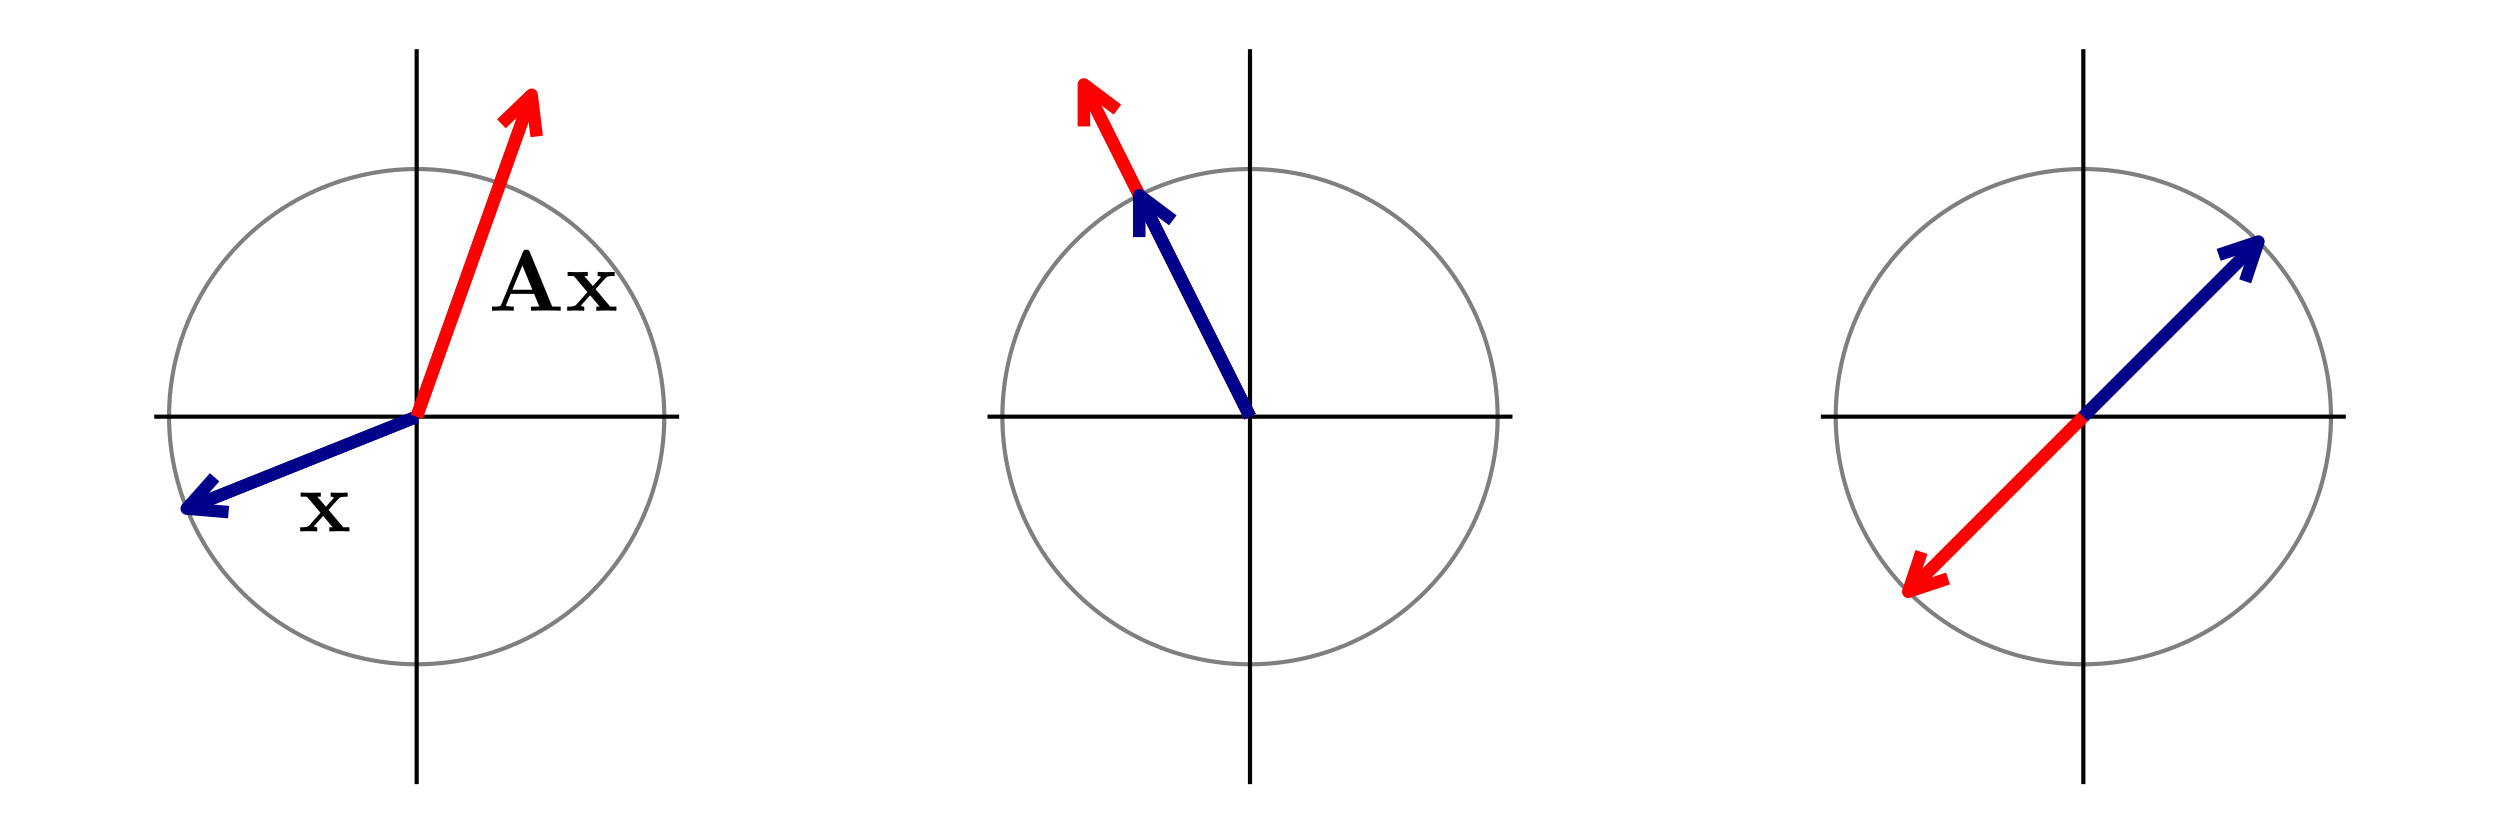 <?xml version="1.0" encoding="utf-8"?>
<svg xmlns="http://www.w3.org/2000/svg" xmlns:xlink="http://www.w3.org/1999/xlink" width="600" height="200" viewBox="0 0 2400 800">
<rect x="0" y="0" width="2400" height="800" fill="#333333" stroke="none"/>
<defs>
  <clipPath id="clip500">
    <rect x="0" y="0" width="2400" height="800"/>
  </clipPath>
</defs>
<path clip-path="url(#clip500)" d="
M0 800 L2400 800 L2400 0 L0 0  Z
  " fill="#ffffff" fill-rule="evenodd" fill-opacity="1"/>
<defs>
  <clipPath id="clip501">
    <rect x="480" y="0" width="1681" height="800"/>
  </clipPath>
</defs>
<path clip-path="url(#clip500)" d="
M148.031 752.756 L651.969 752.756 L651.969 47.244 L148.031 47.244  Z
  " fill="#ffffff" fill-rule="evenodd" fill-opacity="1"/>
<defs>
  <clipPath id="clip502">
    <rect x="148" y="47" width="505" height="707"/>
  </clipPath>
</defs>
<polyline clip-path="url(#clip500)" style="stroke:#000000; stroke-linecap:butt; stroke-linejoin:round; stroke-width:4; stroke-opacity:1; fill:none" points="
  148.031,400 651.969,400 
  "/>
<polyline clip-path="url(#clip500)" style="stroke:#000000; stroke-linecap:butt; stroke-linejoin:round; stroke-width:4; stroke-opacity:1; fill:none" points="
  400,752.756 400,47.244 
  "/>
<polyline clip-path="url(#clip502)" style="stroke:#000000; stroke-linecap:butt; stroke-linejoin:round; stroke-width:4; stroke-opacity:0.5; fill:none" points="
  637.706,400 637.67,395.851 637.561,391.704 637.38,387.559 637.127,383.418 636.802,379.283 636.404,375.153 635.934,371.031 635.393,366.918 634.78,362.815 
  634.095,358.723 633.339,354.644 632.512,350.578 631.614,346.528 630.645,342.494 629.606,338.477 628.498,334.479 627.32,330.501 626.072,326.545 624.756,322.61 
  623.371,318.7 621.918,314.814 620.397,310.954 618.81,307.121 617.155,303.316 615.435,299.541 613.649,295.796 611.798,292.084 609.882,288.404 607.902,284.758 
  605.86,281.147 603.754,277.572 601.586,274.035 599.357,270.536 597.067,267.076 594.717,263.657 592.308,260.28 589.841,256.945 587.315,253.653 584.732,250.407 
  582.093,247.205 579.399,244.051 576.65,240.944 573.847,237.885 570.991,234.875 568.084,231.916 565.125,229.009 562.115,226.153 559.056,223.35 555.949,220.601 
  552.795,217.907 549.593,215.268 546.347,212.685 543.055,210.159 539.72,207.692 536.343,205.283 532.924,202.933 529.464,200.643 525.965,198.414 522.428,196.246 
  518.853,194.14 515.242,192.098 511.596,190.118 507.916,188.202 504.204,186.351 500.459,184.565 496.684,182.845 492.879,181.19 489.046,179.603 485.186,178.082 
  481.3,176.629 477.39,175.244 473.455,173.928 469.499,172.68 465.521,171.502 461.523,170.394 457.506,169.355 453.472,168.386 449.422,167.488 445.356,166.661 
  441.277,165.905 437.185,165.22 433.082,164.607 428.969,164.066 424.847,163.596 420.717,163.198 416.582,162.873 412.441,162.62 408.296,162.439 404.149,162.33 
  400,162.294 395.851,162.33 391.704,162.439 387.559,162.62 383.418,162.873 379.283,163.198 375.153,163.596 371.031,164.066 366.918,164.607 362.815,165.22 
  358.723,165.905 354.644,166.661 350.578,167.488 346.528,168.386 342.494,169.355 338.477,170.394 334.479,171.502 330.501,172.68 326.545,173.928 322.61,175.244 
  318.7,176.629 314.814,178.082 310.954,179.603 307.121,181.19 303.316,182.845 299.541,184.565 295.796,186.351 292.084,188.202 288.404,190.118 284.758,192.098 
  281.147,194.14 277.572,196.246 274.035,198.414 270.536,200.643 267.076,202.933 263.657,205.283 260.28,207.692 256.945,210.159 253.653,212.685 250.407,215.268 
  247.205,217.907 244.051,220.601 240.944,223.35 237.885,226.153 234.875,229.009 231.916,231.916 229.009,234.875 226.153,237.885 223.35,240.944 220.601,244.051 
  217.907,247.205 215.268,250.407 212.685,253.653 210.159,256.945 207.692,260.28 205.283,263.657 202.933,267.076 200.643,270.536 198.414,274.035 196.246,277.572 
  194.14,281.147 192.098,284.758 190.118,288.404 188.202,292.084 186.351,295.796 184.565,299.541 182.845,303.316 181.19,307.121 179.603,310.954 178.082,314.814 
  176.629,318.7 175.244,322.61 173.928,326.545 172.68,330.501 171.502,334.479 170.394,338.477 169.355,342.494 168.386,346.528 167.488,350.578 166.661,354.644 
  165.905,358.723 165.22,362.815 164.607,366.918 164.066,371.031 163.596,375.153 163.198,379.283 162.873,383.418 162.62,387.559 162.439,391.704 162.33,395.851 
  162.294,400 162.33,404.149 162.439,408.296 162.62,412.441 162.873,416.582 163.198,420.717 163.596,424.847 164.066,428.969 164.607,433.082 165.22,437.185 
  165.905,441.277 166.661,445.356 167.488,449.422 168.386,453.472 169.355,457.506 170.394,461.523 171.502,465.521 172.68,469.499 173.928,473.455 175.244,477.39 
  176.629,481.3 178.082,485.186 179.603,489.046 181.19,492.879 182.845,496.684 184.565,500.459 186.351,504.204 188.202,507.916 190.118,511.596 192.098,515.242 
  194.14,518.853 196.246,522.428 198.414,525.965 200.643,529.464 202.933,532.924 205.283,536.343 207.692,539.72 210.159,543.055 212.685,546.347 215.268,549.593 
  217.907,552.795 220.601,555.949 223.35,559.056 226.153,562.115 229.009,565.125 231.916,568.084 234.875,570.991 237.885,573.847 240.944,576.65 244.051,579.399 
  247.205,582.093 250.407,584.732 253.653,587.315 256.945,589.841 260.28,592.308 263.657,594.717 267.076,597.067 270.536,599.357 274.035,601.586 277.572,603.754 
  281.147,605.86 284.758,607.902 288.404,609.882 292.084,611.798 295.796,613.649 299.541,615.435 303.316,617.155 307.121,618.81 310.954,620.397 314.814,621.918 
  318.7,623.371 322.61,624.756 326.545,626.072 330.501,627.32 334.479,628.498 338.477,629.606 342.494,630.645 346.528,631.614 350.578,632.512 354.644,633.339 
  358.723,634.095 362.815,634.78 366.918,635.393 371.031,635.934 375.153,636.404 379.283,636.802 383.418,637.127 387.559,637.38 391.704,637.561 395.851,637.67 
  400,637.706 404.149,637.67 408.296,637.561 412.441,637.38 416.582,637.127 420.717,636.802 424.847,636.404 428.969,635.934 433.082,635.393 437.185,634.78 
  441.277,634.095 445.356,633.339 449.422,632.512 453.472,631.614 457.506,630.645 461.523,629.606 465.521,628.498 469.499,627.32 473.455,626.072 477.39,624.756 
  481.3,623.371 485.186,621.918 489.046,620.397 492.879,618.81 496.684,617.155 500.459,615.435 504.204,613.649 507.916,611.798 511.596,609.882 515.242,607.902 
  518.853,605.86 522.428,603.754 525.965,601.586 529.464,599.357 532.924,597.067 536.343,594.717 539.72,592.308 543.055,589.841 546.347,587.315 549.593,584.732 
  552.795,582.093 555.949,579.399 559.056,576.65 562.115,573.847 565.125,570.991 568.084,568.084 570.991,565.125 573.847,562.115 576.65,559.056 579.399,555.949 
  582.093,552.795 584.732,549.593 587.315,546.347 589.841,543.055 592.308,539.72 594.717,536.343 597.067,532.924 599.357,529.464 601.586,525.965 603.754,522.428 
  605.86,518.853 607.902,515.242 609.882,511.596 611.798,507.916 613.649,504.204 615.435,500.459 617.155,496.684 618.81,492.879 620.397,489.046 621.918,485.186 
  623.371,481.3 624.756,477.39 626.072,473.455 627.32,469.499 628.498,465.521 629.606,461.523 630.645,457.506 631.614,453.472 632.512,449.422 633.339,445.356 
  634.095,441.277 634.78,437.185 635.393,433.082 635.934,428.969 636.404,424.847 636.802,420.717 637.127,416.582 637.38,412.441 637.561,408.296 637.67,404.149 
  637.706,400 
  "/>
<polyline clip-path="url(#clip502)" style="stroke:#00008b; stroke-linecap:butt; stroke-linejoin:round; stroke-width:12; stroke-opacity:1; fill:none" points="
  400,400 179.295,488.282 
  "/>
<polyline clip-path="url(#clip502)" style="stroke:#00008b; stroke-linecap:butt; stroke-linejoin:round; stroke-width:12; stroke-opacity:1; fill:none" points="
  219.406,491.624 179.295,488.282 206.036,458.199 
  "/>
<polyline clip-path="url(#clip502)" style="stroke:#00008b; stroke-linecap:butt; stroke-linejoin:round; stroke-width:12; stroke-opacity:1; fill:none" points="
  179.295,488.282 400,400 
  "/>
<polyline clip-path="url(#clip502)" style="stroke:#ff0000; stroke-linecap:butt; stroke-linejoin:round; stroke-width:12; stroke-opacity:1; fill:none" points="
  400,400 510.352,91.014 
  "/>
<polyline clip-path="url(#clip502)" style="stroke:#ff0000; stroke-linecap:butt; stroke-linejoin:round; stroke-width:12; stroke-opacity:1; fill:none" points="
  481.293,118.862 510.352,91.014 515.196,130.97 
  "/>
<polyline clip-path="url(#clip502)" style="stroke:#ff0000; stroke-linecap:butt; stroke-linejoin:round; stroke-width:12; stroke-opacity:1; fill:none" points="
  510.352,91.014 400,400 
  "/>
<path clip-path="url(#clip500)" d="M335.449 510.135 L326.226 509.889 L316.143 510.135 L316.143 506.2 L319.422 506.2 L310.199 495.297 L302.042 504.438 L301.468 505.258 Q301.468 505.626 302.411 505.913 Q303.395 506.2 304.543 506.2 L304.543 510.135 L295.894 509.889 L288.188 510.135 L288.188 506.2 Q290.77 506.2 291.959 506.159 Q293.189 506.077 294.582 505.708 Q295.976 505.34 296.673 504.602 L307.658 492.264 L294.582 476.811 L288.598 476.811 L288.598 472.876 L297.861 473.122 L307.986 472.876 L307.986 476.811 L304.625 476.811 L312.863 486.443 L319.914 478.574 Q319.955 478.533 320.61 477.549 Q319.299 476.811 317.413 476.811 L317.413 472.876 L326.062 473.122 L333.768 472.876 L333.768 476.811 Q330.407 476.811 328.644 477.057 Q326.923 477.262 326.39 477.549 Q325.898 477.836 325.201 478.574 L315.405 489.477 L329.505 506.2 L335.449 506.2 L335.449 510.135 Z" fill="#000000" fill-rule="evenodd" fill-opacity="1" /><path clip-path="url(#clip500)" d="M538.271 298.301 Q535.32 298.055 524.581 298.055 Q512.981 298.055 509.784 298.301 L509.784 294.366 L517.777 294.366 L512.735 282.11 L490.232 282.11 L486.051 292.275 L485.723 293.259 Q485.723 293.751 487.568 294.038 Q489.453 294.284 491.298 294.325 L493.183 294.366 L493.183 298.301 Q490.068 298.055 482.116 298.055 L472.279 298.301 L472.279 294.366 L474.041 294.366 Q477.115 294.366 478.632 294.12 Q480.149 293.874 480.517 293.546 Q480.886 293.218 481.173 292.439 L501.996 241.9 Q502.488 240.629 503.062 240.178 Q503.635 239.686 505.275 239.686 Q506.177 239.686 506.628 239.768 Q507.079 239.85 507.611 240.383 Q508.185 240.875 508.636 241.9 L530.114 294.366 L538.271 294.366 L538.271 298.301 M511.054 278.134 L501.504 254.811 L491.912 278.134 L511.054 278.134 Z" fill="#000000" fill-rule="evenodd" fill-opacity="1" /><path clip-path="url(#clip500)" d="M591.76 298.301 L582.537 298.055 L572.454 298.301 L572.454 294.366 L575.733 294.366 L566.51 283.463 L558.353 292.603 L557.779 293.423 Q557.779 293.792 558.722 294.079 Q559.706 294.366 560.854 294.366 L560.854 298.301 L552.205 298.055 L544.499 298.301 L544.499 294.366 Q547.081 294.366 548.27 294.325 Q549.5 294.243 550.893 293.874 Q552.287 293.505 552.984 292.767 L563.969 280.43 L550.893 264.977 L544.909 264.977 L544.909 261.042 L554.172 261.288 L564.297 261.042 L564.297 264.977 L560.936 264.977 L569.174 274.609 L576.225 266.739 Q576.266 266.698 576.921 265.714 Q575.61 264.977 573.724 264.977 L573.724 261.042 L582.373 261.288 L590.079 261.042 L590.079 264.977 Q586.718 264.977 584.955 265.222 Q583.234 265.427 582.701 265.714 Q582.209 266.001 581.512 266.739 L571.716 277.642 L585.816 294.366 L591.76 294.366 L591.76 298.301 Z" fill="#000000" fill-rule="evenodd" fill-opacity="1" /><path clip-path="url(#clip500)" d="
M948.031 752.756 L1451.97 752.756 L1451.97 47.244 L948.031 47.244  Z
  " fill="#ffffff" fill-rule="evenodd" fill-opacity="1"/>
<defs>
  <clipPath id="clip503">
    <rect x="948" y="47" width="505" height="707"/>
  </clipPath>
</defs>
<polyline clip-path="url(#clip500)" style="stroke:#000000; stroke-linecap:butt; stroke-linejoin:round; stroke-width:4; stroke-opacity:1; fill:none" points="
  948.031,400 1451.97,400 
  "/>
<polyline clip-path="url(#clip500)" style="stroke:#000000; stroke-linecap:butt; stroke-linejoin:round; stroke-width:4; stroke-opacity:1; fill:none" points="
  1200,752.756 1200,47.244 
  "/>
<polyline clip-path="url(#clip503)" style="stroke:#000000; stroke-linecap:butt; stroke-linejoin:round; stroke-width:4; stroke-opacity:0.5; fill:none" points="
  1437.71,400 1437.67,395.851 1437.56,391.704 1437.38,387.559 1437.13,383.418 1436.8,379.283 1436.4,375.153 1435.93,371.031 1435.39,366.918 1434.78,362.815 
  1434.09,358.723 1433.34,354.644 1432.51,350.578 1431.61,346.528 1430.65,342.494 1429.61,338.477 1428.5,334.479 1427.32,330.501 1426.07,326.545 1424.76,322.61 
  1423.37,318.7 1421.92,314.814 1420.4,310.954 1418.81,307.121 1417.16,303.316 1415.43,299.541 1413.65,295.796 1411.8,292.084 1409.88,288.404 1407.9,284.758 
  1405.86,281.147 1403.75,277.572 1401.59,274.035 1399.36,270.536 1397.07,267.076 1394.72,263.657 1392.31,260.28 1389.84,256.945 1387.31,253.653 1384.73,250.407 
  1382.09,247.205 1379.4,244.051 1376.65,240.944 1373.85,237.885 1370.99,234.875 1368.08,231.916 1365.12,229.009 1362.12,226.153 1359.06,223.35 1355.95,220.601 
  1352.79,217.907 1349.59,215.268 1346.35,212.685 1343.06,210.159 1339.72,207.692 1336.34,205.283 1332.92,202.933 1329.46,200.643 1325.97,198.414 1322.43,196.246 
  1318.85,194.14 1315.24,192.098 1311.6,190.118 1307.92,188.202 1304.2,186.351 1300.46,184.565 1296.68,182.845 1292.88,181.19 1289.05,179.603 1285.19,178.082 
  1281.3,176.629 1277.39,175.244 1273.46,173.928 1269.5,172.68 1265.52,171.502 1261.52,170.394 1257.51,169.355 1253.47,168.386 1249.42,167.488 1245.36,166.661 
  1241.28,165.905 1237.19,165.22 1233.08,164.607 1228.97,164.066 1224.85,163.596 1220.72,163.198 1216.58,162.873 1212.44,162.62 1208.3,162.439 1204.15,162.33 
  1200,162.294 1195.85,162.33 1191.7,162.439 1187.56,162.62 1183.42,162.873 1179.28,163.198 1175.15,163.596 1171.03,164.066 1166.92,164.607 1162.81,165.22 
  1158.72,165.905 1154.64,166.661 1150.58,167.488 1146.53,168.386 1142.49,169.355 1138.48,170.394 1134.48,171.502 1130.5,172.68 1126.54,173.928 1122.61,175.244 
  1118.7,176.629 1114.81,178.082 1110.95,179.603 1107.12,181.19 1103.32,182.845 1099.54,184.565 1095.8,186.351 1092.08,188.202 1088.4,190.118 1084.76,192.098 
  1081.15,194.14 1077.57,196.246 1074.03,198.414 1070.54,200.643 1067.08,202.933 1063.66,205.283 1060.28,207.692 1056.94,210.159 1053.65,212.685 1050.41,215.268 
  1047.21,217.907 1044.05,220.601 1040.94,223.35 1037.88,226.153 1034.88,229.009 1031.92,231.916 1029.01,234.875 1026.15,237.885 1023.35,240.944 1020.6,244.051 
  1017.91,247.205 1015.27,250.407 1012.69,253.653 1010.16,256.945 1007.69,260.28 1005.28,263.657 1002.93,267.076 1000.64,270.536 998.414,274.035 996.246,277.572 
  994.14,281.147 992.098,284.758 990.118,288.404 988.202,292.084 986.351,295.796 984.565,299.541 982.845,303.316 981.19,307.121 979.603,310.954 978.082,314.814 
  976.629,318.7 975.244,322.61 973.928,326.545 972.68,330.501 971.502,334.479 970.394,338.477 969.355,342.494 968.386,346.528 967.488,350.578 966.661,354.644 
  965.905,358.723 965.22,362.815 964.607,366.918 964.066,371.031 963.596,375.153 963.198,379.283 962.873,383.418 962.62,387.559 962.439,391.704 962.33,395.851 
  962.294,400 962.33,404.149 962.439,408.296 962.62,412.441 962.873,416.582 963.198,420.717 963.596,424.847 964.066,428.969 964.607,433.082 965.22,437.185 
  965.905,441.277 966.661,445.356 967.488,449.422 968.386,453.472 969.355,457.506 970.394,461.523 971.502,465.521 972.68,469.499 973.928,473.455 975.244,477.39 
  976.629,481.3 978.082,485.186 979.603,489.046 981.19,492.879 982.845,496.684 984.565,500.459 986.351,504.204 988.202,507.916 990.118,511.596 992.098,515.242 
  994.14,518.853 996.246,522.428 998.414,525.965 1000.64,529.464 1002.93,532.924 1005.28,536.343 1007.69,539.72 1010.16,543.055 1012.69,546.347 1015.27,549.593 
  1017.91,552.795 1020.6,555.949 1023.35,559.056 1026.15,562.115 1029.01,565.125 1031.92,568.084 1034.88,570.991 1037.88,573.847 1040.94,576.65 1044.05,579.399 
  1047.21,582.093 1050.41,584.732 1053.65,587.315 1056.94,589.841 1060.28,592.308 1063.66,594.717 1067.08,597.067 1070.54,599.357 1074.03,601.586 1077.57,603.754 
  1081.15,605.86 1084.76,607.902 1088.4,609.882 1092.08,611.798 1095.8,613.649 1099.54,615.435 1103.32,617.155 1107.12,618.81 1110.95,620.397 1114.81,621.918 
  1118.7,623.371 1122.61,624.756 1126.54,626.072 1130.5,627.32 1134.48,628.498 1138.48,629.606 1142.49,630.645 1146.53,631.614 1150.58,632.512 1154.64,633.339 
  1158.72,634.095 1162.81,634.78 1166.92,635.393 1171.03,635.934 1175.15,636.404 1179.28,636.802 1183.42,637.127 1187.56,637.38 1191.7,637.561 1195.85,637.67 
  1200,637.706 1204.15,637.67 1208.3,637.561 1212.44,637.38 1216.58,637.127 1220.72,636.802 1224.85,636.404 1228.97,635.934 1233.08,635.393 1237.19,634.78 
  1241.28,634.095 1245.36,633.339 1249.42,632.512 1253.47,631.614 1257.51,630.645 1261.52,629.606 1265.52,628.498 1269.5,627.32 1273.46,626.072 1277.39,624.756 
  1281.3,623.371 1285.19,621.918 1289.05,620.397 1292.88,618.81 1296.68,617.155 1300.46,615.435 1304.2,613.649 1307.92,611.798 1311.6,609.882 1315.24,607.902 
  1318.85,605.86 1322.43,603.754 1325.97,601.586 1329.46,599.357 1332.92,597.067 1336.34,594.717 1339.72,592.308 1343.06,589.841 1346.35,587.315 1349.59,584.732 
  1352.79,582.093 1355.95,579.399 1359.06,576.65 1362.12,573.847 1365.12,570.991 1368.08,568.084 1370.99,565.125 1373.85,562.115 1376.65,559.056 1379.4,555.949 
  1382.09,552.795 1384.73,549.593 1387.31,546.347 1389.84,543.055 1392.31,539.72 1394.72,536.343 1397.07,532.924 1399.36,529.464 1401.59,525.965 1403.75,522.428 
  1405.86,518.853 1407.9,515.242 1409.88,511.596 1411.8,507.916 1413.65,504.204 1415.43,500.459 1417.16,496.684 1418.81,492.879 1420.4,489.046 1421.92,485.186 
  1423.37,481.3 1424.76,477.39 1426.07,473.455 1427.32,469.499 1428.5,465.521 1429.61,461.523 1430.65,457.506 1431.61,453.472 1432.51,449.422 1433.34,445.356 
  1434.09,441.277 1434.78,437.185 1435.39,433.082 1435.93,428.969 1436.4,424.847 1436.8,420.717 1437.13,416.582 1437.38,412.441 1437.56,408.296 1437.67,404.149 
  1437.71,400 
  "/>
<polyline clip-path="url(#clip503)" style="stroke:#ff0000; stroke-linecap:butt; stroke-linejoin:round; stroke-width:12; stroke-opacity:1; fill:none" points="
  1200,400 1040.54,81.084 
  "/>
<polyline clip-path="url(#clip503)" style="stroke:#ff0000; stroke-linecap:butt; stroke-linejoin:round; stroke-width:12; stroke-opacity:1; fill:none" points="
  1040.54,121.333 1040.54,81.084 1072.74,105.233 
  "/>
<polyline clip-path="url(#clip503)" style="stroke:#ff0000; stroke-linecap:butt; stroke-linejoin:round; stroke-width:12; stroke-opacity:1; fill:none" points="
  1040.54,81.084 1200,400 
  "/>
<polyline clip-path="url(#clip503)" style="stroke:#00008b; stroke-linecap:butt; stroke-linejoin:round; stroke-width:12; stroke-opacity:1; fill:none" points="
  1200,400 1093.69,187.389 
  "/>
<polyline clip-path="url(#clip503)" style="stroke:#00008b; stroke-linecap:butt; stroke-linejoin:round; stroke-width:12; stroke-opacity:1; fill:none" points="
  1093.69,227.638 1093.69,187.389 1125.89,211.539 
  "/>
<polyline clip-path="url(#clip503)" style="stroke:#00008b; stroke-linecap:butt; stroke-linejoin:round; stroke-width:12; stroke-opacity:1; fill:none" points="
  1093.69,187.389 1200,400 
  "/>
<path clip-path="url(#clip500)" d="
M1748.03 752.756 L2251.97 752.756 L2251.97 47.244 L1748.03 47.244  Z
  " fill="#ffffff" fill-rule="evenodd" fill-opacity="1"/>
<defs>
  <clipPath id="clip504">
    <rect x="1748" y="47" width="505" height="707"/>
  </clipPath>
</defs>
<polyline clip-path="url(#clip500)" style="stroke:#000000; stroke-linecap:butt; stroke-linejoin:round; stroke-width:4; stroke-opacity:1; fill:none" points="
  1748.03,400 2251.97,400 
  "/>
<polyline clip-path="url(#clip500)" style="stroke:#000000; stroke-linecap:butt; stroke-linejoin:round; stroke-width:4; stroke-opacity:1; fill:none" points="
  2000,752.756 2000,47.244 
  "/>
<polyline clip-path="url(#clip504)" style="stroke:#000000; stroke-linecap:butt; stroke-linejoin:round; stroke-width:4; stroke-opacity:0.5; fill:none" points="
  2237.71,400 2237.67,395.851 2237.56,391.704 2237.38,387.559 2237.13,383.418 2236.8,379.283 2236.4,375.153 2235.93,371.031 2235.39,366.918 2234.78,362.815 
  2234.09,358.723 2233.34,354.644 2232.51,350.578 2231.61,346.528 2230.65,342.494 2229.61,338.477 2228.5,334.479 2227.32,330.501 2226.07,326.545 2224.76,322.61 
  2223.37,318.7 2221.92,314.814 2220.4,310.954 2218.81,307.121 2217.16,303.316 2215.43,299.541 2213.65,295.796 2211.8,292.084 2209.88,288.404 2207.9,284.758 
  2205.86,281.147 2203.75,277.572 2201.59,274.035 2199.36,270.536 2197.07,267.076 2194.72,263.657 2192.31,260.28 2189.84,256.945 2187.31,253.653 2184.73,250.407 
  2182.09,247.205 2179.4,244.051 2176.65,240.944 2173.85,237.885 2170.99,234.875 2168.08,231.916 2165.12,229.009 2162.12,226.153 2159.06,223.35 2155.95,220.601 
  2152.79,217.907 2149.59,215.268 2146.35,212.685 2143.06,210.159 2139.72,207.692 2136.34,205.283 2132.92,202.933 2129.46,200.643 2125.97,198.414 2122.43,196.246 
  2118.85,194.14 2115.24,192.098 2111.6,190.118 2107.92,188.202 2104.2,186.351 2100.46,184.565 2096.68,182.845 2092.88,181.19 2089.05,179.603 2085.19,178.082 
  2081.3,176.629 2077.39,175.244 2073.46,173.928 2069.5,172.68 2065.52,171.502 2061.52,170.394 2057.51,169.355 2053.47,168.386 2049.42,167.488 2045.36,166.661 
  2041.28,165.905 2037.19,165.22 2033.08,164.607 2028.97,164.066 2024.85,163.596 2020.72,163.198 2016.58,162.873 2012.44,162.62 2008.3,162.439 2004.15,162.33 
  2000,162.294 1995.85,162.33 1991.7,162.439 1987.56,162.62 1983.42,162.873 1979.28,163.198 1975.15,163.596 1971.03,164.066 1966.92,164.607 1962.81,165.22 
  1958.72,165.905 1954.64,166.661 1950.58,167.488 1946.53,168.386 1942.49,169.355 1938.48,170.394 1934.48,171.502 1930.5,172.68 1926.54,173.928 1922.61,175.244 
  1918.7,176.629 1914.81,178.082 1910.95,179.603 1907.12,181.19 1903.32,182.845 1899.54,184.565 1895.8,186.351 1892.08,188.202 1888.4,190.118 1884.76,192.098 
  1881.15,194.14 1877.57,196.246 1874.03,198.414 1870.54,200.643 1867.08,202.933 1863.66,205.283 1860.28,207.692 1856.94,210.159 1853.65,212.685 1850.41,215.268 
  1847.21,217.907 1844.05,220.601 1840.94,223.35 1837.88,226.153 1834.88,229.009 1831.92,231.916 1829.01,234.875 1826.15,237.885 1823.35,240.944 1820.6,244.051 
  1817.91,247.205 1815.27,250.407 1812.69,253.653 1810.16,256.945 1807.69,260.28 1805.28,263.657 1802.93,267.076 1800.64,270.536 1798.41,274.035 1796.25,277.572 
  1794.14,281.147 1792.1,284.758 1790.12,288.404 1788.2,292.084 1786.35,295.796 1784.57,299.541 1782.84,303.316 1781.19,307.121 1779.6,310.954 1778.08,314.814 
  1776.63,318.7 1775.24,322.61 1773.93,326.545 1772.68,330.501 1771.5,334.479 1770.39,338.477 1769.35,342.494 1768.39,346.528 1767.49,350.578 1766.66,354.644 
  1765.91,358.723 1765.22,362.815 1764.61,366.918 1764.07,371.031 1763.6,375.153 1763.2,379.283 1762.87,383.418 1762.62,387.559 1762.44,391.704 1762.33,395.851 
  1762.29,400 1762.33,404.149 1762.44,408.296 1762.62,412.441 1762.87,416.582 1763.2,420.717 1763.6,424.847 1764.07,428.969 1764.61,433.082 1765.22,437.185 
  1765.91,441.277 1766.66,445.356 1767.49,449.422 1768.39,453.472 1769.35,457.506 1770.39,461.523 1771.5,465.521 1772.68,469.499 1773.93,473.455 1775.24,477.39 
  1776.63,481.3 1778.08,485.186 1779.6,489.046 1781.19,492.879 1782.84,496.684 1784.57,500.459 1786.35,504.204 1788.2,507.916 1790.12,511.596 1792.1,515.242 
  1794.14,518.853 1796.25,522.428 1798.41,525.965 1800.64,529.464 1802.93,532.924 1805.28,536.343 1807.69,539.72 1810.16,543.055 1812.69,546.347 1815.27,549.593 
  1817.91,552.795 1820.6,555.949 1823.35,559.056 1826.15,562.115 1829.01,565.125 1831.92,568.084 1834.88,570.991 1837.88,573.847 1840.94,576.65 1844.05,579.399 
  1847.21,582.093 1850.41,584.732 1853.65,587.315 1856.94,589.841 1860.28,592.308 1863.66,594.717 1867.08,597.067 1870.54,599.357 1874.03,601.586 1877.57,603.754 
  1881.15,605.86 1884.76,607.902 1888.4,609.882 1892.08,611.798 1895.8,613.649 1899.54,615.435 1903.32,617.155 1907.12,618.81 1910.95,620.397 1914.81,621.918 
  1918.7,623.371 1922.61,624.756 1926.54,626.072 1930.5,627.32 1934.48,628.498 1938.48,629.606 1942.49,630.645 1946.53,631.614 1950.58,632.512 1954.64,633.339 
  1958.72,634.095 1962.81,634.78 1966.92,635.393 1971.03,635.934 1975.15,636.404 1979.28,636.802 1983.42,637.127 1987.56,637.38 1991.7,637.561 1995.85,637.67 
  2000,637.706 2004.15,637.67 2008.3,637.561 2012.44,637.38 2016.58,637.127 2020.72,636.802 2024.85,636.404 2028.97,635.934 2033.08,635.393 2037.19,634.78 
  2041.28,634.095 2045.36,633.339 2049.42,632.512 2053.47,631.614 2057.51,630.645 2061.52,629.606 2065.52,628.498 2069.5,627.32 2073.46,626.072 2077.39,624.756 
  2081.3,623.371 2085.19,621.918 2089.05,620.397 2092.88,618.81 2096.68,617.155 2100.46,615.435 2104.2,613.649 2107.92,611.798 2111.6,609.882 2115.24,607.902 
  2118.85,605.86 2122.43,603.754 2125.97,601.586 2129.46,599.357 2132.92,597.067 2136.34,594.717 2139.72,592.308 2143.06,589.841 2146.35,587.315 2149.59,584.732 
  2152.79,582.093 2155.95,579.399 2159.06,576.65 2162.12,573.847 2165.12,570.991 2168.08,568.084 2170.99,565.125 2173.85,562.115 2176.65,559.056 2179.4,555.949 
  2182.09,552.795 2184.73,549.593 2187.31,546.347 2189.84,543.055 2192.31,539.72 2194.72,536.343 2197.07,532.924 2199.36,529.464 2201.59,525.965 2203.75,522.428 
  2205.86,518.853 2207.9,515.242 2209.88,511.596 2211.8,507.916 2213.65,504.204 2215.43,500.459 2217.16,496.684 2218.81,492.879 2220.4,489.046 2221.92,485.186 
  2223.37,481.3 2224.76,477.39 2226.07,473.455 2227.32,469.499 2228.5,465.521 2229.61,461.523 2230.65,457.506 2231.61,453.472 2232.51,449.422 2233.34,445.356 
  2234.09,441.277 2234.78,437.185 2235.39,433.082 2235.93,428.969 2236.4,424.847 2236.8,420.717 2237.13,416.582 2237.38,412.441 2237.56,408.296 2237.67,404.149 
  2237.71,400 
  "/>
<polyline clip-path="url(#clip504)" style="stroke:#ff0000; stroke-linecap:butt; stroke-linejoin:round; stroke-width:12; stroke-opacity:1; fill:none" points="
  2000,400 1831.92,568.084 
  "/>
<polyline clip-path="url(#clip504)" style="stroke:#ff0000; stroke-linecap:butt; stroke-linejoin:round; stroke-width:12; stroke-opacity:1; fill:none" points="
  1870.1,555.356 1831.92,568.084 1844.64,529.9 
  "/>
<polyline clip-path="url(#clip504)" style="stroke:#ff0000; stroke-linecap:butt; stroke-linejoin:round; stroke-width:12; stroke-opacity:1; fill:none" points="
  1831.92,568.084 2000,400 
  "/>
<polyline clip-path="url(#clip504)" style="stroke:#00008b; stroke-linecap:butt; stroke-linejoin:round; stroke-width:12; stroke-opacity:1; fill:none" points="
  2000,400 2168.08,231.916 
  "/>
<polyline clip-path="url(#clip504)" style="stroke:#00008b; stroke-linecap:butt; stroke-linejoin:round; stroke-width:12; stroke-opacity:1; fill:none" points="
  2129.9,244.644 2168.08,231.916 2155.36,270.1 
  "/>
<polyline clip-path="url(#clip504)" style="stroke:#00008b; stroke-linecap:butt; stroke-linejoin:round; stroke-width:12; stroke-opacity:1; fill:none" points="
  2168.08,231.916 2000,400 
  "/>
</svg>
